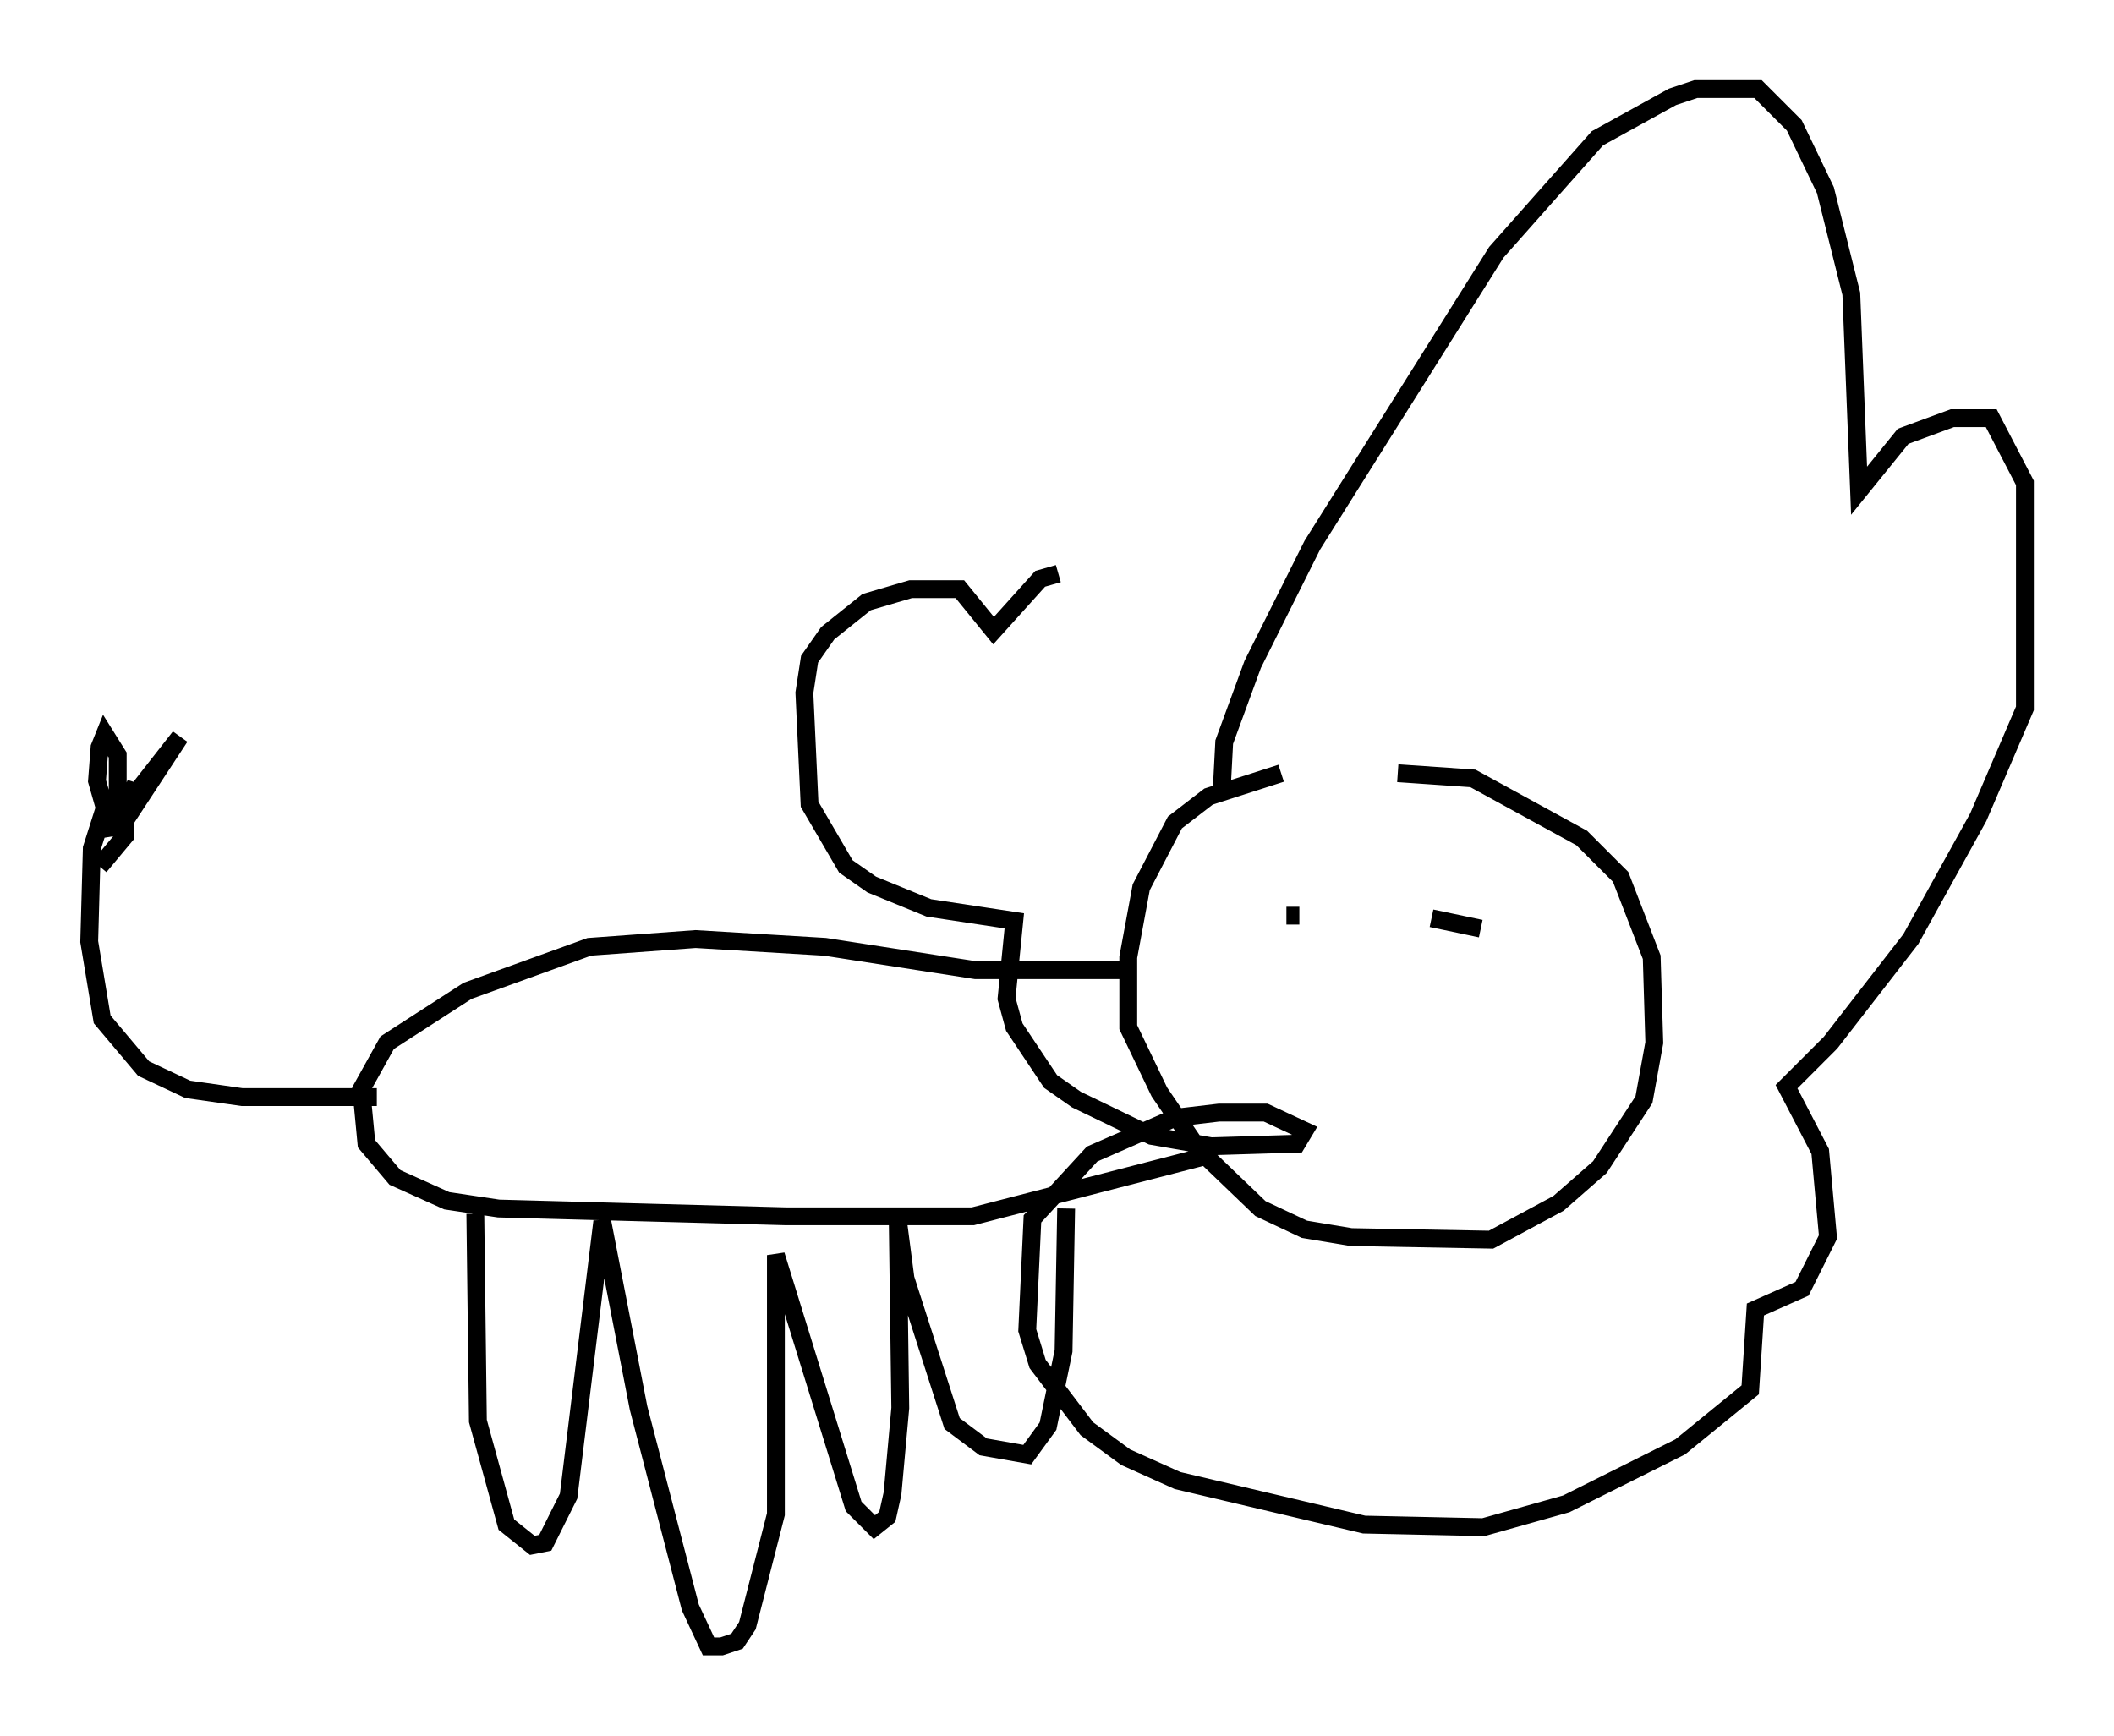 <?xml version="1.0" encoding="utf-8" ?>
<svg baseProfile="full" height="97.296" version="1.1" width="118.503" xmlns="http://www.w3.org/2000/svg" xmlns:ev="http://www.w3.org/2001/xml-events" xmlns:xlink="http://www.w3.org/1999/xlink"><defs /><rect fill="white" height="97.296" width="118.503" x="0" y="0" /><path d="M78.933, 43.201 m-7.117, 0.145 l-4.067, 1.307 -1.888, 1.453 l-1.888, 3.631 -0.726, 3.922 l0.0, 3.922 1.743, 3.631 l2.179, 3.196 3.486, 3.341 l2.469, 1.162 2.615, 0.436 l7.844, 0.145 3.777, -2.034 l2.324, -2.034 2.469, -3.777 l0.581, -3.196 -0.145, -4.793 l-1.743, -4.503 -2.179, -2.179 l-6.101, -3.341 -4.212, -0.291 m-15.106, 11.039 l-8.57, 0.0 -8.425, -1.307 l-7.263, -0.436 -5.955, 0.436 l-6.827, 2.469 -4.503, 2.905 l-1.453, 2.615 0.291, 3.05 l1.598, 1.888 2.905, 1.307 l2.905, 0.436 16.123, 0.436 l10.458, 0.0 12.927, -3.341 m-46.335, -3.341 l-7.553, 0.0 -3.05, -0.436 l-2.469, -1.162 -2.324, -2.76 l-0.726, -4.358 0.145, -5.229 l1.017, -3.196 0.145, 2.469 l-0.872, -3.05 0.145, -1.888 l0.291, -0.726 0.726, 1.162 l0.0, 3.922 1.017, -2.324 l-0.145, 0.726 2.615, -3.341 l-3.05, 4.648 0.0, 0.872 l-1.453, 1.743 m21.061, 19.464 l0.145, 11.62 1.598, 5.81 l1.453, 1.162 0.726, -0.145 l1.307, -2.615 1.888, -15.397 l2.034, 10.458 2.905, 11.184 l1.017, 2.179 0.726, 0.0 l0.872, -0.291 0.581, -0.872 l1.598, -6.246 0.0, -14.525 l4.358, 14.089 1.162, 1.162 l0.726, -0.581 0.291, -1.307 l0.436, -4.793 -0.145, -10.603 l0.436, 3.341 2.615, 8.134 l1.743, 1.307 2.469, 0.436 l1.162, -1.598 0.872, -4.212 l0.145, -7.989 m10.313, -16.123 l0.0, 0.0 m2.034, -0.291 l0.726, 0.0 m10.168, 0.726 l-2.76, -0.581 m-11.765, -7.117 l0.145, -2.76 1.598, -4.358 l3.341, -6.682 10.313, -16.413 l5.665, -6.391 4.212, -2.324 l1.307, -0.436 3.486, 0.0 l2.034, 2.034 1.743, 3.631 l1.453, 5.81 0.436, 11.039 l2.469, -3.05 2.76, -1.017 l2.179, 0.0 1.888, 3.631 l0.0, 12.637 -2.615, 6.101 l-3.777, 6.827 -4.503, 5.81 l-2.469, 2.469 1.888, 3.631 l0.436, 4.793 -1.453, 2.905 l-2.615, 1.162 -0.291, 4.503 l-3.922, 3.196 -6.391, 3.196 l-4.648, 1.307 -6.682, -0.145 l-10.458, -2.469 -2.905, -1.307 l-2.179, -1.598 -2.76, -3.631 l-0.581, -1.888 0.291, -6.246 l3.341, -3.631 4.648, -2.034 l2.469, -0.291 2.615, 0.0 l2.179, 1.017 -0.436, 0.726 l-4.793, 0.145 -3.341, -0.581 l-4.212, -2.034 -1.453, -1.017 l-2.034, -3.05 -0.436, -1.598 l0.436, -4.358 -4.793, -0.726 l-3.196, -1.307 -1.453, -1.017 l-2.034, -3.486 -0.291, -6.246 l0.291, -1.888 1.017, -1.453 l2.179, -1.743 2.469, -0.726 l2.76, 0.0 1.888, 2.324 l2.615, -2.905 1.017, -0.291 " fill="none" stroke="black" stroke-width="1" /></svg>